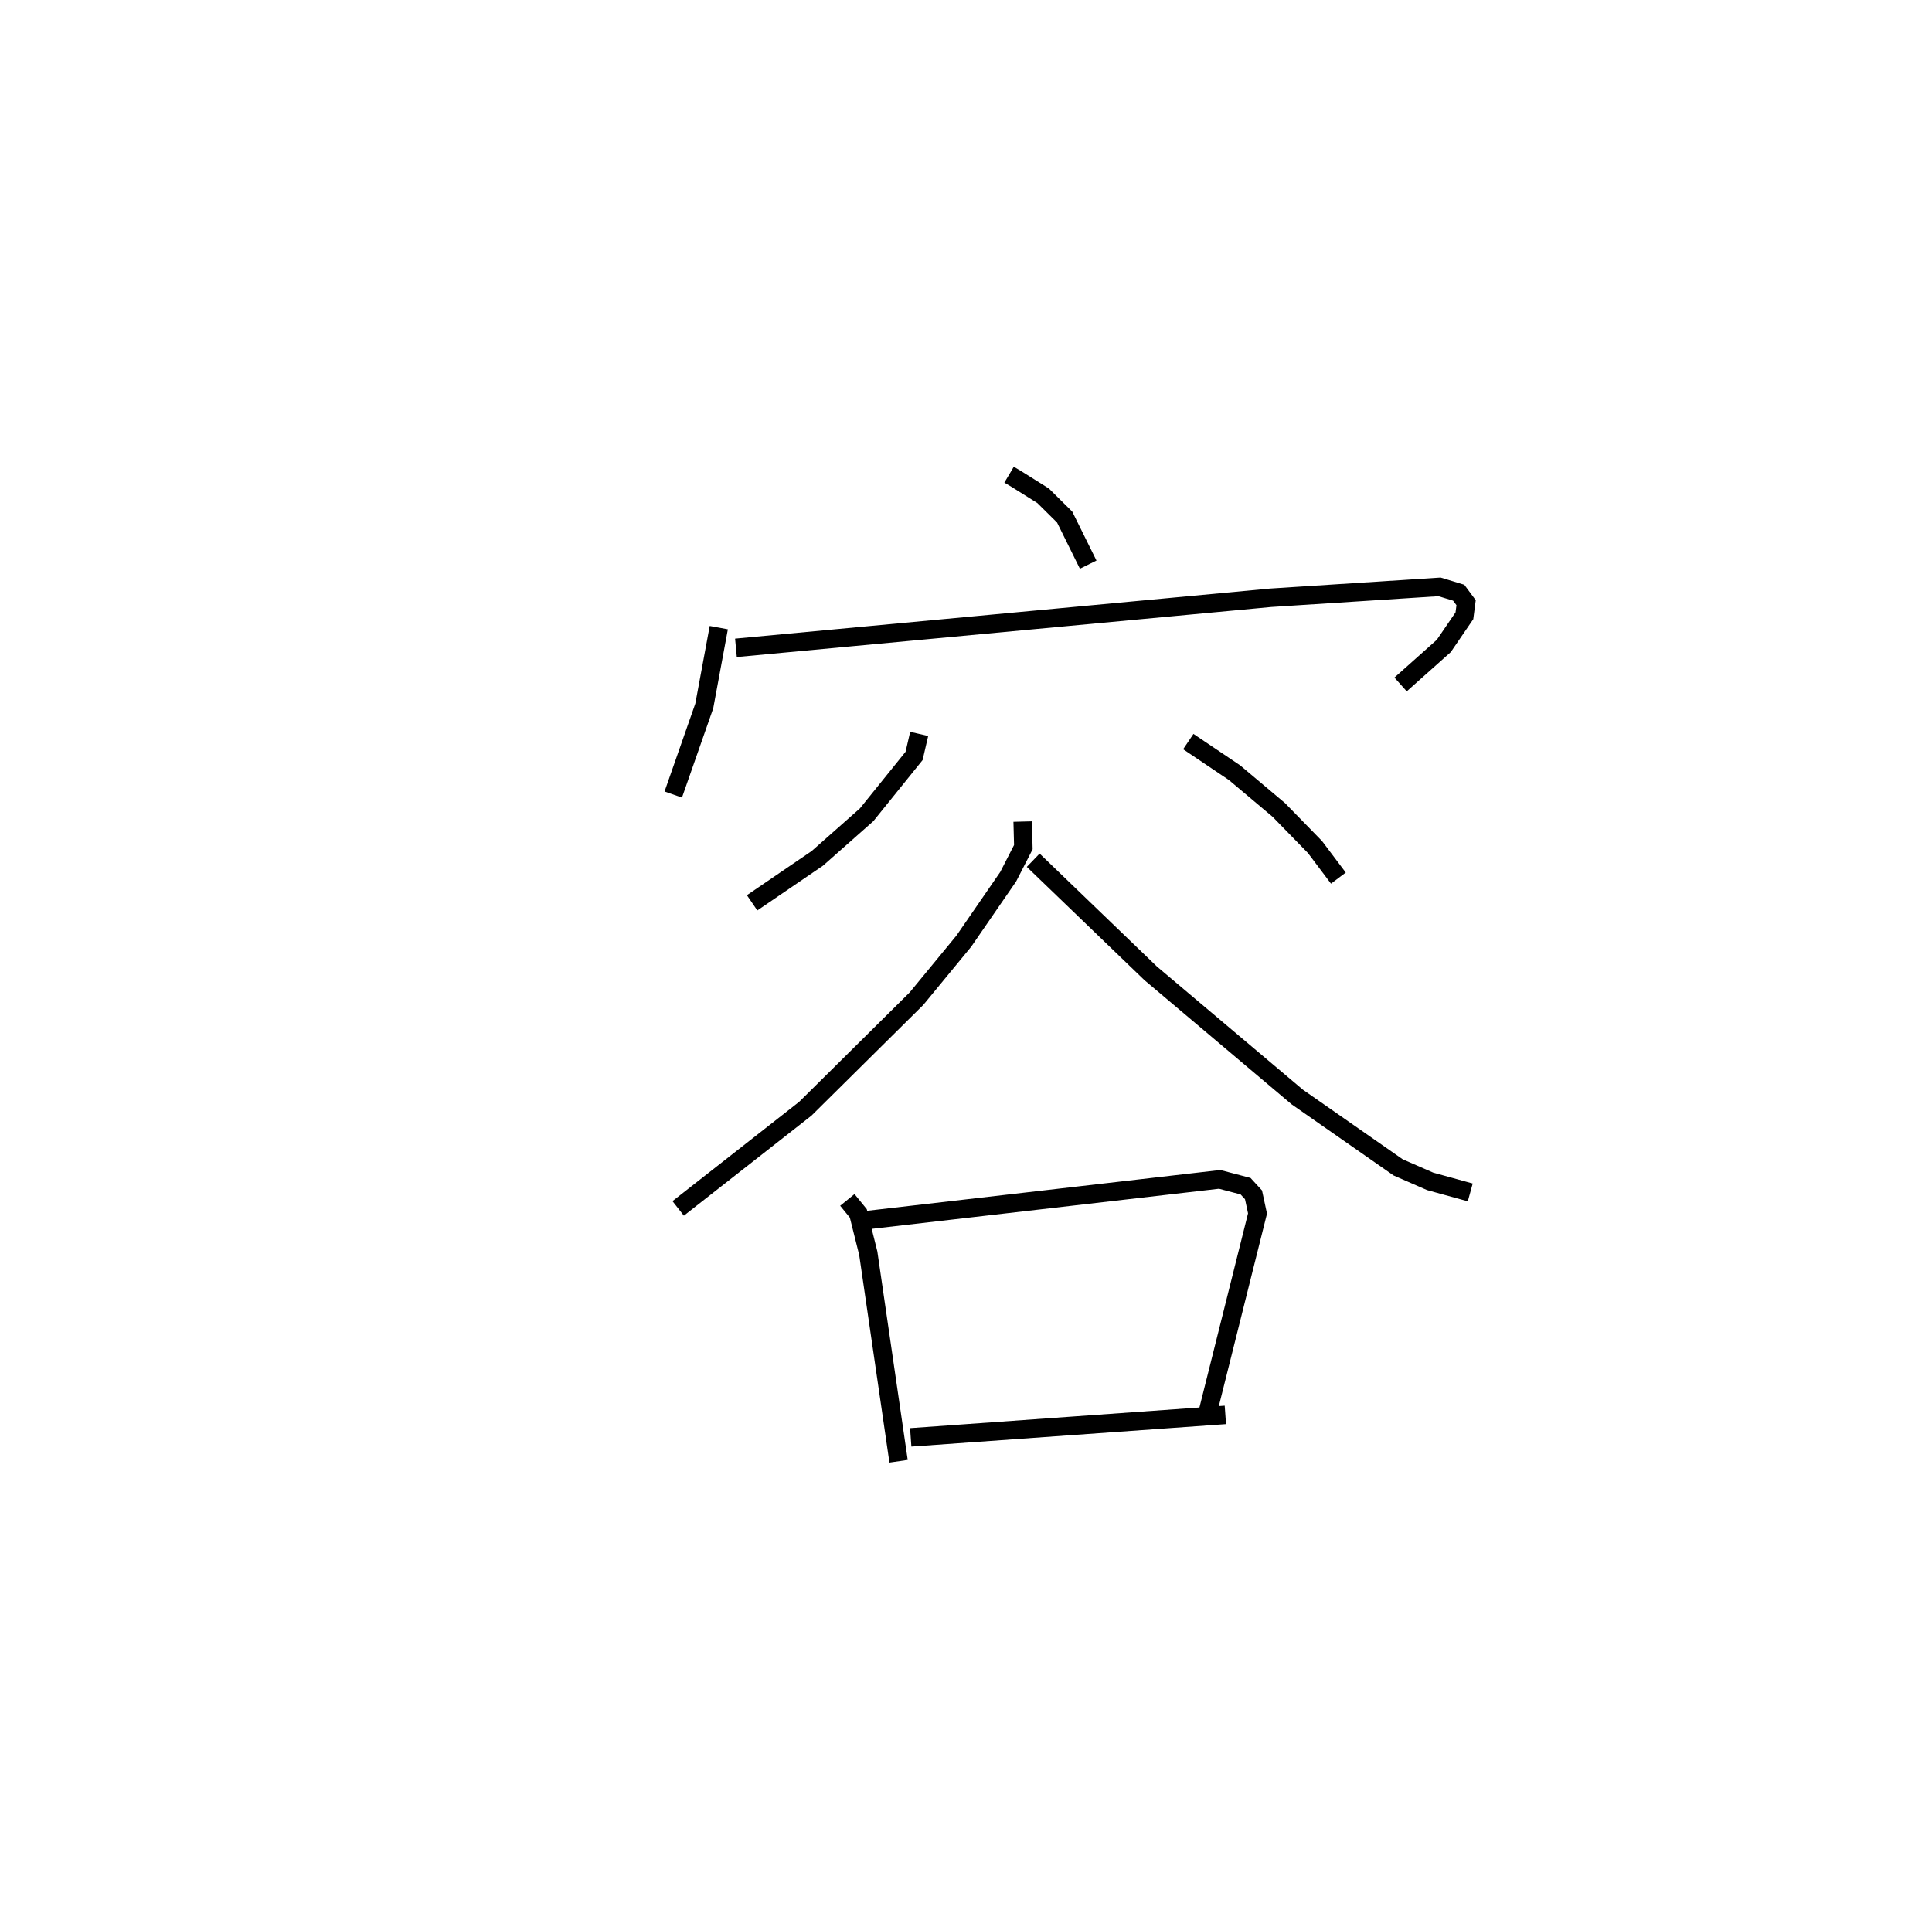 <?xml version="1.0" encoding="utf-8" ?>
<svg baseProfile="full" height="104.129" version="1.1" width="104.603" xmlns="http://www.w3.org/2000/svg" xmlns:ev="http://www.w3.org/2001/xml-events" xmlns:xlink="http://www.w3.org/1999/xlink"><defs /><rect fill="white" height="104.129" width="104.603" x="0" y="0" /><path d="M25,25 m0.0,0.0 m29.634,0.708 l0.415,0.247 1.427,0.895 l1.168,1.155 1.273,2.576 m-20,3.411 l-0.786,4.241 -1.679,4.796 m3.394,-7.943 l28.948,-2.711 9.146,-0.59 l1.037,0.315 0.401,0.542 l-0.092,0.708 -1.117,1.634 l-2.338,2.084 m-26.064,2.678 l-0.277,1.194 -2.568,3.185 l-2.669,2.361 -3.532,2.408 m23.616,-8.733 l2.503,1.685 2.398,2.018 l1.961,2.012 1.264,1.68 m-17.093,-3.063 l0.036,1.386 -0.82,1.601 l-2.402,3.489 -2.565,3.117 l-6.016,5.958 -6.885,5.399 m19.222,-18.855 l6.36,6.124 7.939,6.7 l5.461,3.81 1.73,0.756 l2.173,0.599 m-33.726,0.407 l0.594,0.729 0.54,2.159 l1.64,11.261 m-1.666,-13.061 l19.049,-2.201 1.404,0.369 l0.43,0.468 0.217,1.01 l-2.725,10.889 m-16.051,1.234 l17.035,-1.216 " fill="none" stroke="black" stroke-width="1" /></svg>